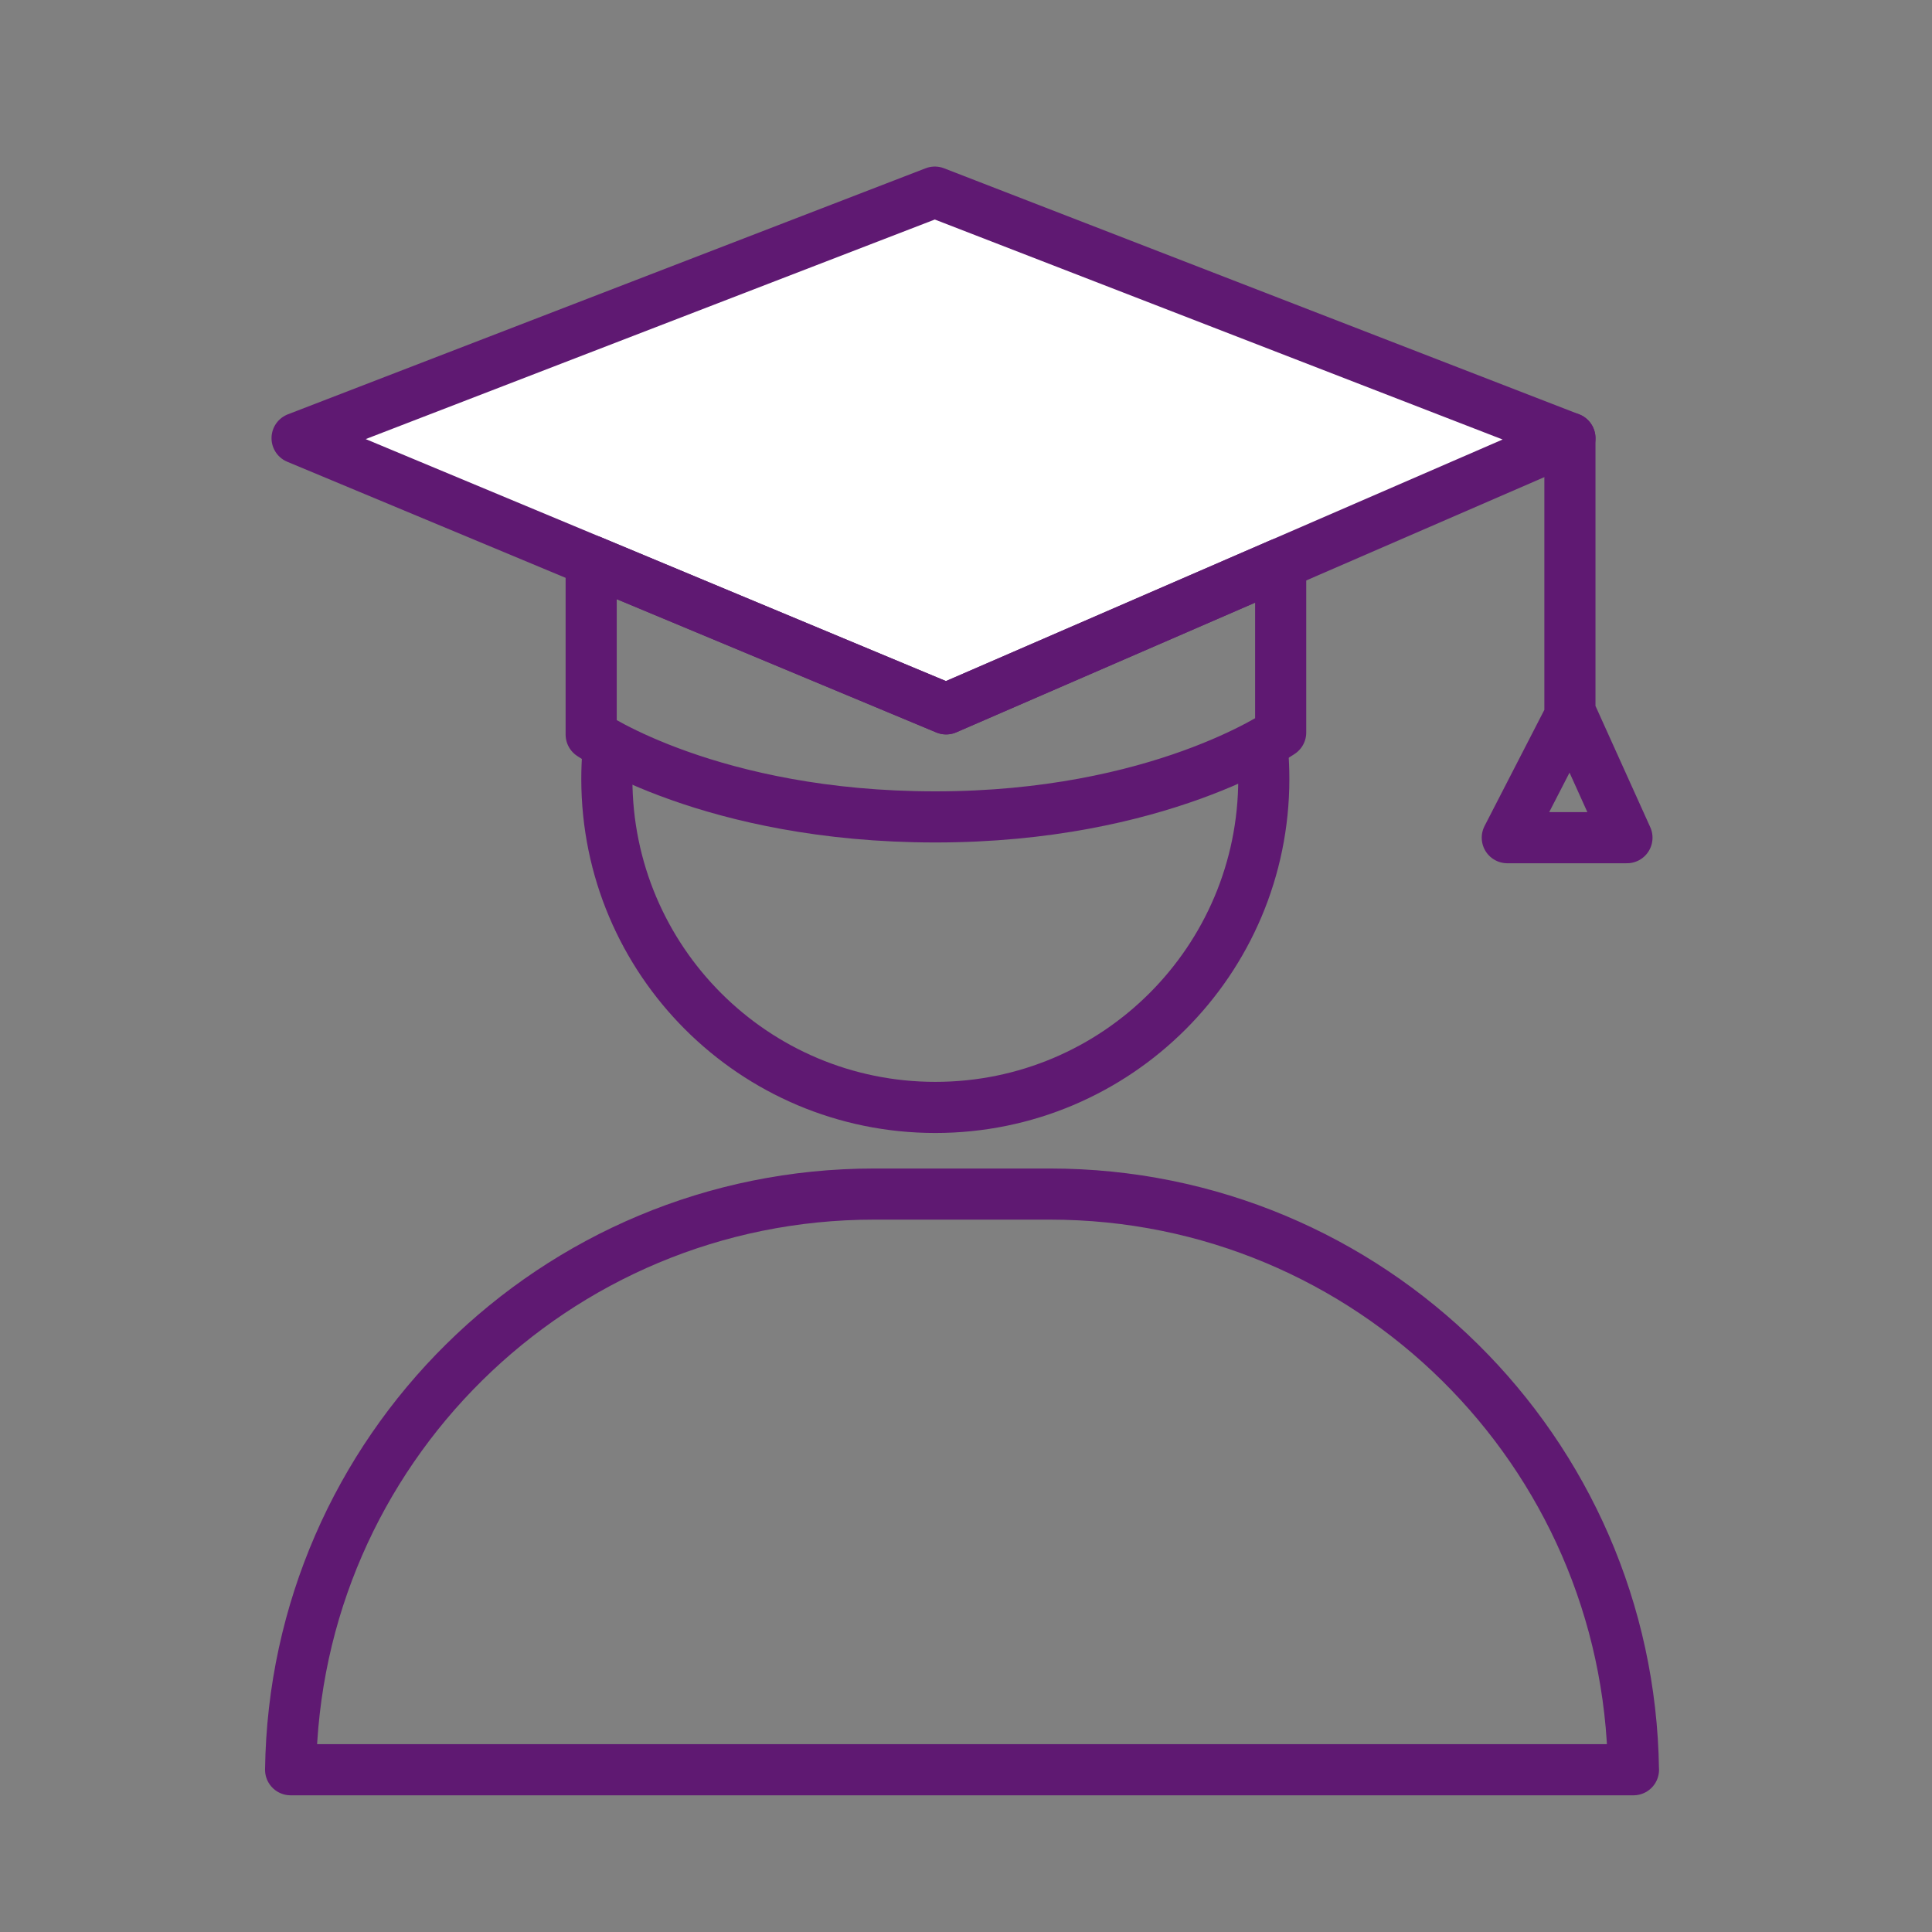 <?xml version='1.0' encoding='UTF-8'?>
<svg xmlns="http://www.w3.org/2000/svg" id="s" data-name="Etudiant diplome" viewBox="0 0 453.54 453.54">
  <rect x="0" y="0" width="453.54" height="453.54" fill="#808080" stroke="none"/>
  <defs>
    <style>
      .z {
        fill: #fff;
      }

      .z, .aa, .ab {
        stroke: #5F1972;
        stroke-linejoin: round;
        stroke-width: 12px;
      }

      .aa {
        stroke-linecap: round;
      }

      .aa, .ab {
        fill: none;
      }
    </style>
  </defs>
  <g>
    <polygon class="z" points="368.54 102.86 222.11 166.4 69.74 102.86 219.45 45.1 368.54 102.86"/>
    <path class="ab" d="M296.39,176.09c.19,2.23.29,4.49.29,6.77,0,42.59-34.52,77.11-77.11,77.11s-77.11-34.52-77.11-77.11c0-2.04.08-4.06.23-6.06"/>
    <path class="aa" d="M138.78,131.65v40.79s28.23,19.33,80.79,19.33,81.07-19.81,81.07-19.81v-39.63l-78.53,34.08-83.32-34.75Z"/>
    <polyline class="aa" points="368.54 102.86 368.54 168.09 353.84 196.65 381.93 196.65 369.14 168.33"/>
  </g>
  <path class="aa" d="M383.45,415.45c-1.01-74.8-61.93-135.14-136.97-135.14h-41.29c-75.04,0-135.96,60.34-136.97,135.14h315.24Z"/>
</svg>
